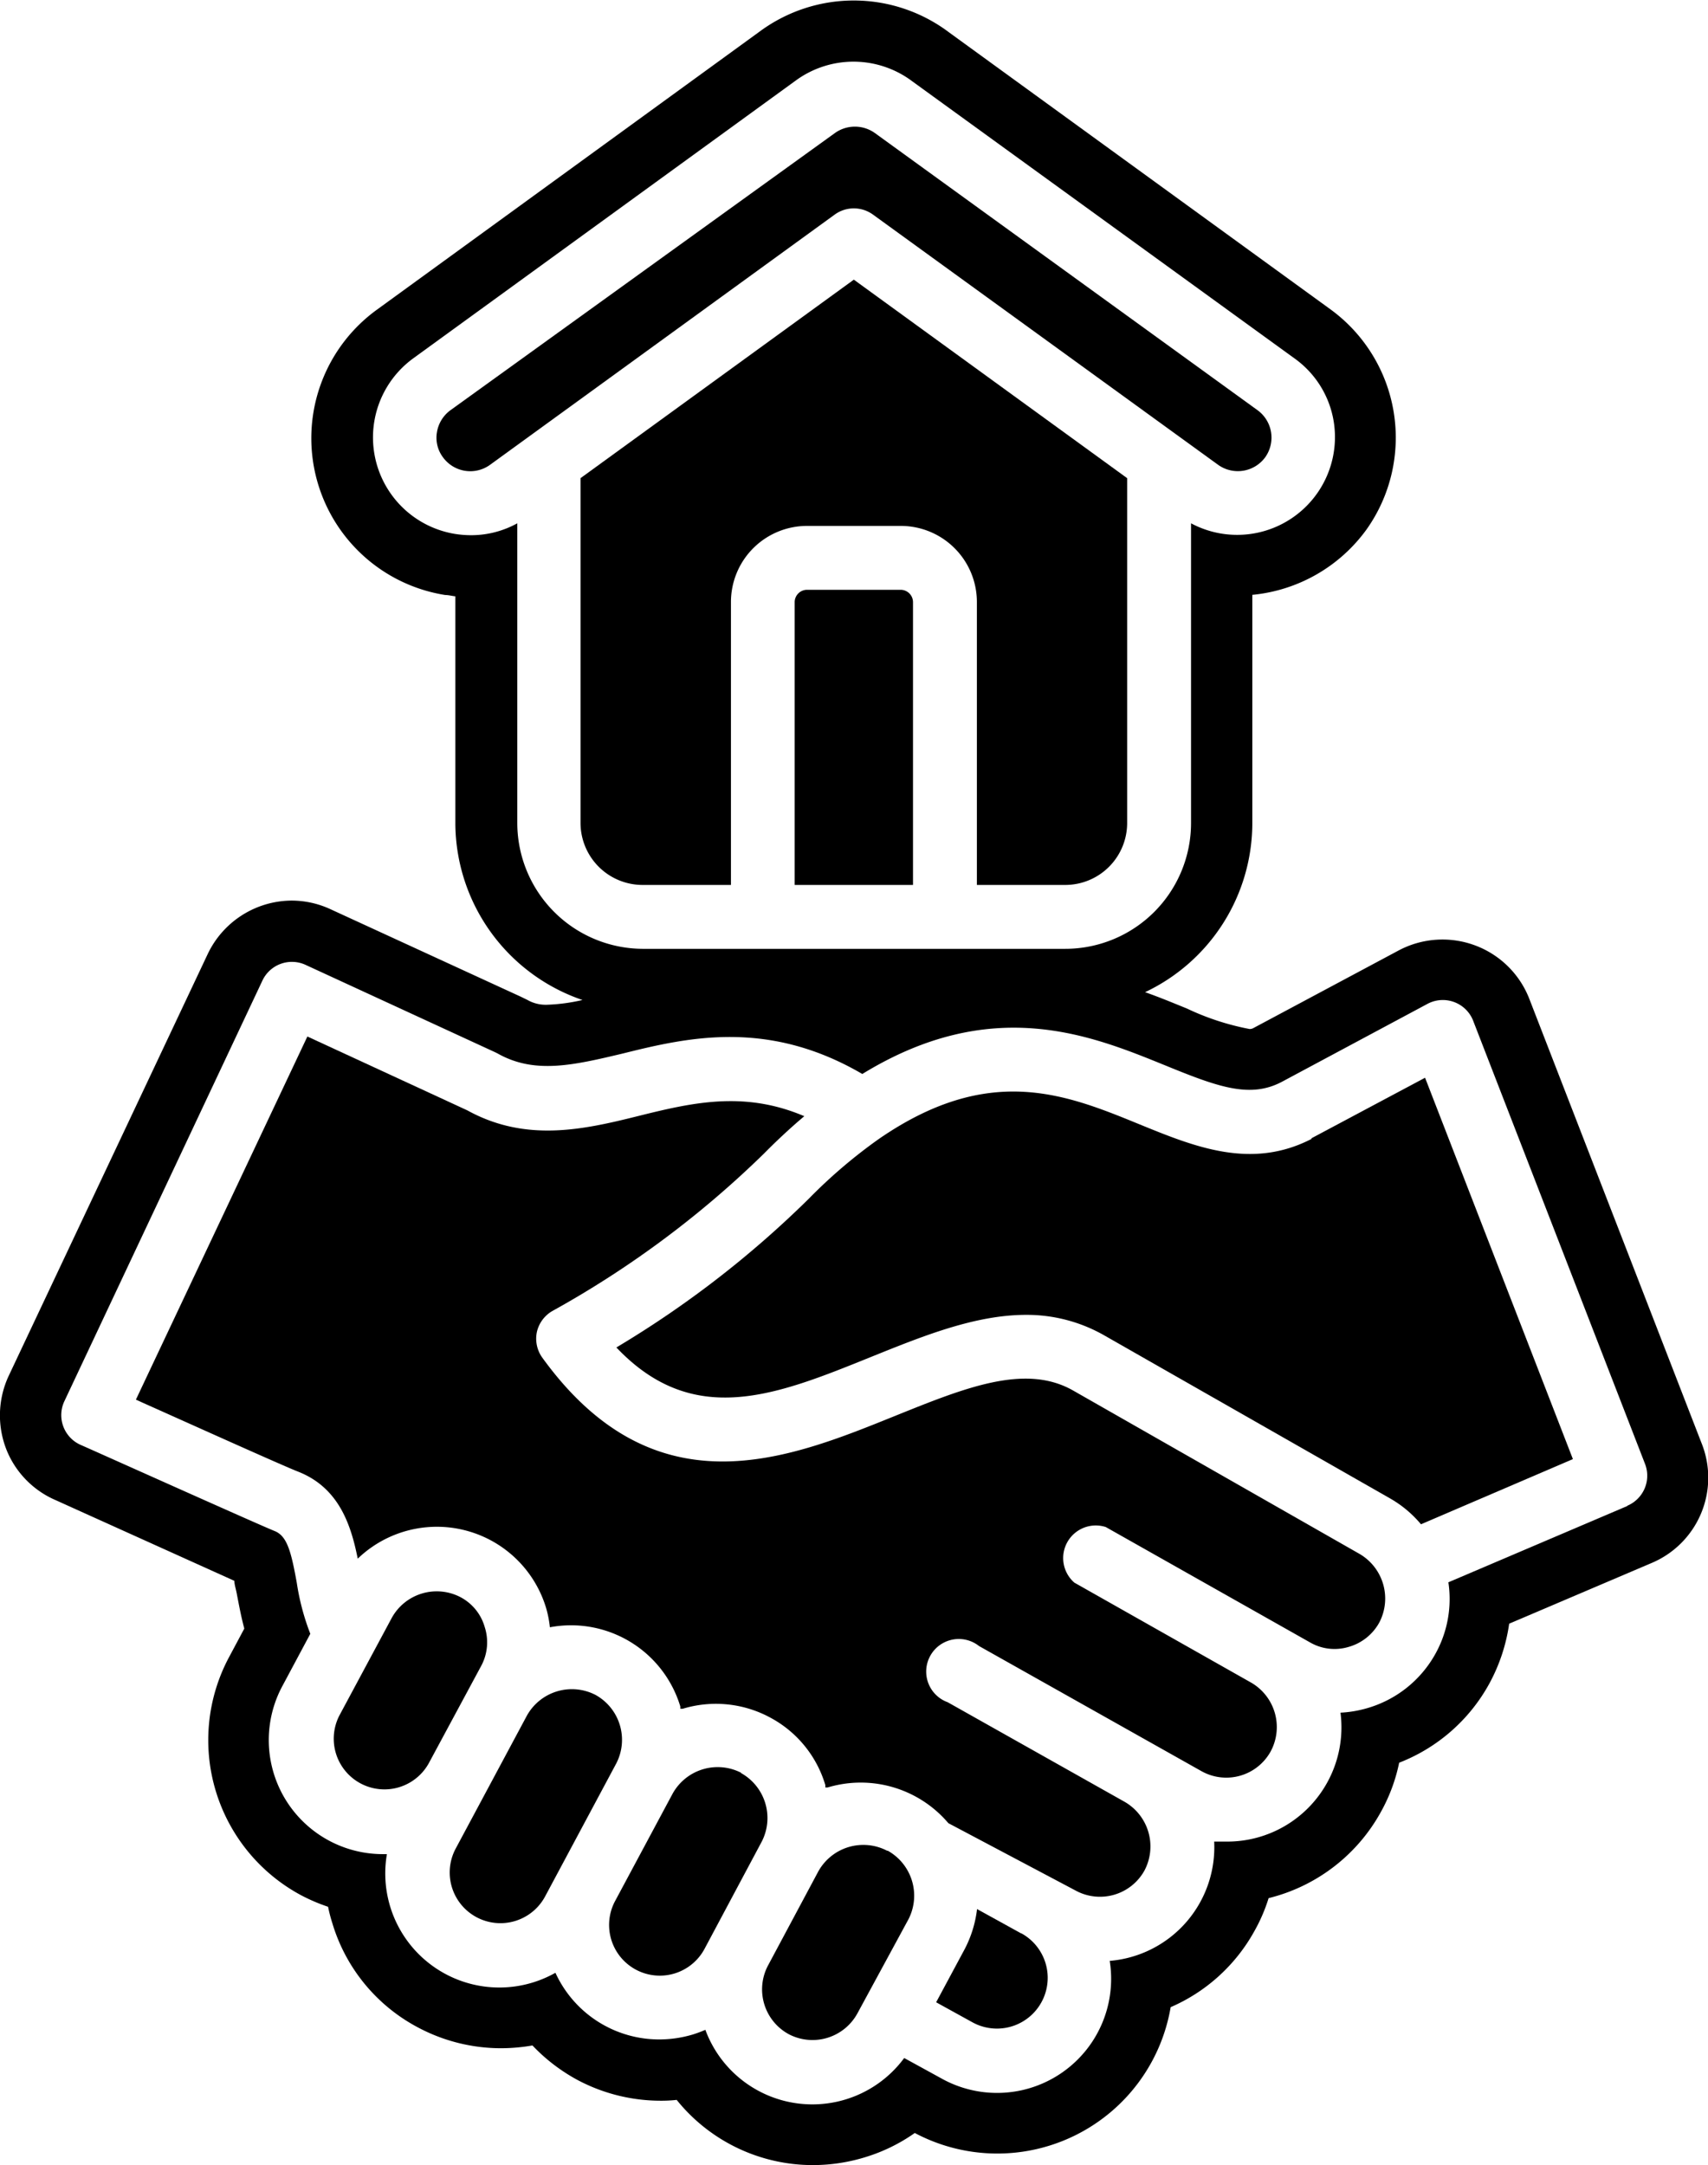 <svg xmlns="http://www.w3.org/2000/svg" xmlns:xlink="http://www.w3.org/1999/xlink" viewBox="0 0 104.8 132.86"><defs><style>.cls-1{fill:none;}.cls-2{clip-path:url(#clip-path);}</style><clipPath id="clip-path" transform="translate(-0.26)"><rect class="cls-1" width="105.84" height="132.86"/></clipPath></defs><g id="Ebene_2" data-name="Ebene 2"><g id="Ebene_1-2" data-name="Ebene 1"><g class="cls-2"><path d="M45.11,54.3V36.93a4.67,4.67,0,0,1,4.67-4.66h5.75a4.67,4.67,0,0,1,4.67,4.66V54.3h5.42a3.8,3.8,0,0,0,3.8-3.8V29.34L52.65,17.16,35.88,29.34V50.5a3.81,3.81,0,0,0,3.8,3.8h5.43" transform="translate(-0.26)"/><path d="M53.8,13.15,75,28.52a2.08,2.08,0,0,0,2.89-.46,2.08,2.08,0,0,0-.47-2.89l-23.47-17,0,0a2.11,2.11,0,0,0-2.47,0L27.9,25.17a2.09,2.09,0,0,0-.83,1.35,2,2,0,0,0,.37,1.54,2.07,2.07,0,0,0,2.89.46L51.5,13.15a2,2,0,0,1,2.3,0" transform="translate(-0.26)"/><path d="M55.53,36.19H49.78a.76.76,0,0,0-.76.74V54.3h7.26V36.93a.76.76,0,0,0-.75-.74" transform="translate(-0.26)"/><path d="M30,99.83A3,3,0,0,0,28.51,98a3.15,3.15,0,0,0-4.21,1.27l-3.22,6a3.11,3.11,0,0,0,5.48,2.94l3.23-6A3.05,3.05,0,0,0,30,99.83" transform="translate(-0.26)"/><path d="M36.8,104a3.16,3.16,0,0,0-4.21,1.27l-4.37,8.16a3.11,3.11,0,0,0,5.49,2.93l4.36-8.15A3.15,3.15,0,0,0,36.8,104" transform="translate(-0.26)"/><path d="M83.63,95.32l-17.53-10c-2.94-1.67-6.63-.17-10.92,1.56-6.56,2.65-14.72,6-21.65-3.58a2,2,0,0,1-.33-1.56,2,2,0,0,1,.94-1.29,60.4,60.4,0,0,0,13-9.67c.82-.83,1.64-1.59,2.47-2.29-3.71-1.58-6.9-.83-10.23,0s-6.86,1.62-10.45-.36l-9.81-4.53L8.6,85.88l.39.18c3,1.34,8.54,3.84,9.56,4.24,2.55,1,3.26,3.35,3.66,5.34a7,7,0,0,1,11.55,3A6.67,6.67,0,0,1,34,99.85a7,7,0,0,1,8,4.85.83.83,0,0,1,0,.15l.15,0a7,7,0,0,1,5.35.53,6.93,6.93,0,0,1,3.4,4.15l0,.15.14,0a7.05,7.05,0,0,1,7.41,2.19L66.25,116a3.12,3.12,0,0,0,4.23-1.22,3.16,3.16,0,0,0-1.25-4.24l-10.82-6.09A2,2,0,1,1,60.33,101L74,108.69a3.11,3.11,0,0,0,4.23-1.23A3.15,3.15,0,0,0,77,103.23L66.18,97.11a2,2,0,0,1,1.93-3.41l12.57,7.1a3,3,0,0,0,2.31.26,3.11,3.11,0,0,0,1.9-1.5,3.17,3.17,0,0,0-1.26-4.24" transform="translate(-0.26)"/><path d="M80.76,69.87c-3.71,1.93-7.2.5-10.58-.88-4.54-1.86-9.23-3.77-16,.9a31.52,31.52,0,0,0-4.28,3.65,62.17,62.17,0,0,1-11.82,9.14c4.74,5,9.82,2.93,15.63.58,3.15-1.27,6.37-2.58,9.51-2.58A9.59,9.59,0,0,1,68,81.93l17.53,10a7,7,0,0,1,1.92,1.6l9.32-4-9.07-23.4-7,3.73" transform="translate(-0.26)"/><path d="M62.91,118.63h0l-2.7-1.49a7.09,7.09,0,0,1-.77,2.48l-1.74,3.24,2.23,1.23a3.11,3.11,0,0,0,3-5.46" transform="translate(-0.26)"/><path d="M54.69,113.56a3.16,3.16,0,0,0-4.22,1.27s-3.09,5.78-3.09,5.78a3.13,3.13,0,0,0,1.28,4.21,3.14,3.14,0,0,0,4.21-1.28L56,117.77a3.16,3.16,0,0,0-1.27-4.21" transform="translate(-0.26)"/><path d="M104.66,88.54,94.1,61.3A5.7,5.7,0,0,0,90.74,58a5.73,5.73,0,0,0-4.68.33l-8.87,4.74a.48.48,0,0,1-.26.07,15.82,15.82,0,0,1-3.85-1.26c-.77-.31-1.62-.67-2.56-1A11.49,11.49,0,0,0,77.1,50.5v-14a9.8,9.8,0,0,0,7-4A9.74,9.74,0,0,0,81.92,19L58.51,2a9.71,9.71,0,0,0-11.59-.1L23.39,19a9.74,9.74,0,0,0,4.19,17.51c.21,0,.41.06.62.08v14A11.51,11.51,0,0,0,36,61.36a11.24,11.24,0,0,1-2.14.29,2.27,2.27,0,0,1-1.25-.3l-.39-.19L20.54,55.79a5.68,5.68,0,0,0-2.4-.53A5.74,5.74,0,0,0,13,58.55L.79,84.43A5.74,5.74,0,0,0,.7,89.06a5.66,5.66,0,0,0,3,3l1.06.48L14.64,97c0,.23.1.51.16.85.12.62.25,1.33.45,2.08l-.94,1.76a10.8,10.8,0,0,0,4.42,14.6,11.05,11.05,0,0,0,1.66.71,9.3,9.3,0,0,0,.26,1,10.7,10.7,0,0,0,5.23,6.39A10.86,10.86,0,0,0,31,125.68a11.44,11.44,0,0,0,1.93-.17,11.08,11.08,0,0,0,2.77,2.12,10.87,10.87,0,0,0,5.08,1.27,8.65,8.65,0,0,0,1-.05,10.72,10.72,0,0,0,8.37,4,10.93,10.93,0,0,0,3.15-.47,10.67,10.67,0,0,0,3.09-1.5,10.79,10.79,0,0,0,15.7-7.72,10.75,10.75,0,0,0,5.15-4.69,10.31,10.31,0,0,0,.86-2A10.82,10.82,0,0,0,85,111.16a10.55,10.55,0,0,0,1.11-3,10.74,10.74,0,0,0,5.53-4.85,10.86,10.86,0,0,0,1.22-3.68l8.73-3.72a5.68,5.68,0,0,0,3.09-7.32M32,50.5V32.11a5.85,5.85,0,0,1-2.83.73,6.22,6.22,0,0,1-1-.08A6,6,0,0,1,25.6,22L49.13,4.91A6,6,0,0,1,56.25,5L79.7,22a5.92,5.92,0,0,1,2.4,3.9,6,6,0,0,1-8.76,6.21V50.5a7.72,7.72,0,0,1-7.72,7.72H39.68A7.73,7.73,0,0,1,32,50.5Zm68.13,41.9-11,4.69a6.92,6.92,0,0,1-.78,4.36,7,7,0,0,1-4.26,3.38,7.14,7.14,0,0,1-1.58.26,7,7,0,0,1-.8,4.26A7,7,0,0,1,75.51,113c-.25,0-.5,0-.75,0a7,7,0,0,1-6.41,7.32A7,7,0,0,1,58,127.52l-2.26-1.24a7,7,0,0,1-12.2-1.73,7.31,7.31,0,0,1-.78.29,7.21,7.21,0,0,1-2.05.3,7,7,0,0,1-6.37-4.09A7,7,0,0,1,24,113.77h-.22a7,7,0,0,1-6.18-10.34l1.7-3.18a14.66,14.66,0,0,1-.83-3.13c-.35-1.94-.6-2.88-1.37-3.18-1-.4-11.73-5.22-11.89-5.28A2,2,0,0,1,4.2,86L16.37,60.15A2,2,0,0,1,19,59.2l11.65,5.37.14.07c2.28,1.29,4.67.72,7.7,0,4-1,8.91-2.11,14.68,1.26,7.94-4.87,14-2.39,18.53-.55,3.32,1.36,5.29,2.08,7.27,1l8.91-4.77a2,2,0,0,1,2.75,1l10.56,27.23A2,2,0,0,1,100.09,92.4Z" transform="translate(-0.26)"/><path d="M45.74,108.78a3.16,3.16,0,0,0-4.21,1.28L38,116.65a3.11,3.11,0,0,0,5.49,2.93L47,113a3.16,3.16,0,0,0-1.28-4.21" transform="translate(-0.26)"/></g></g></g></svg>